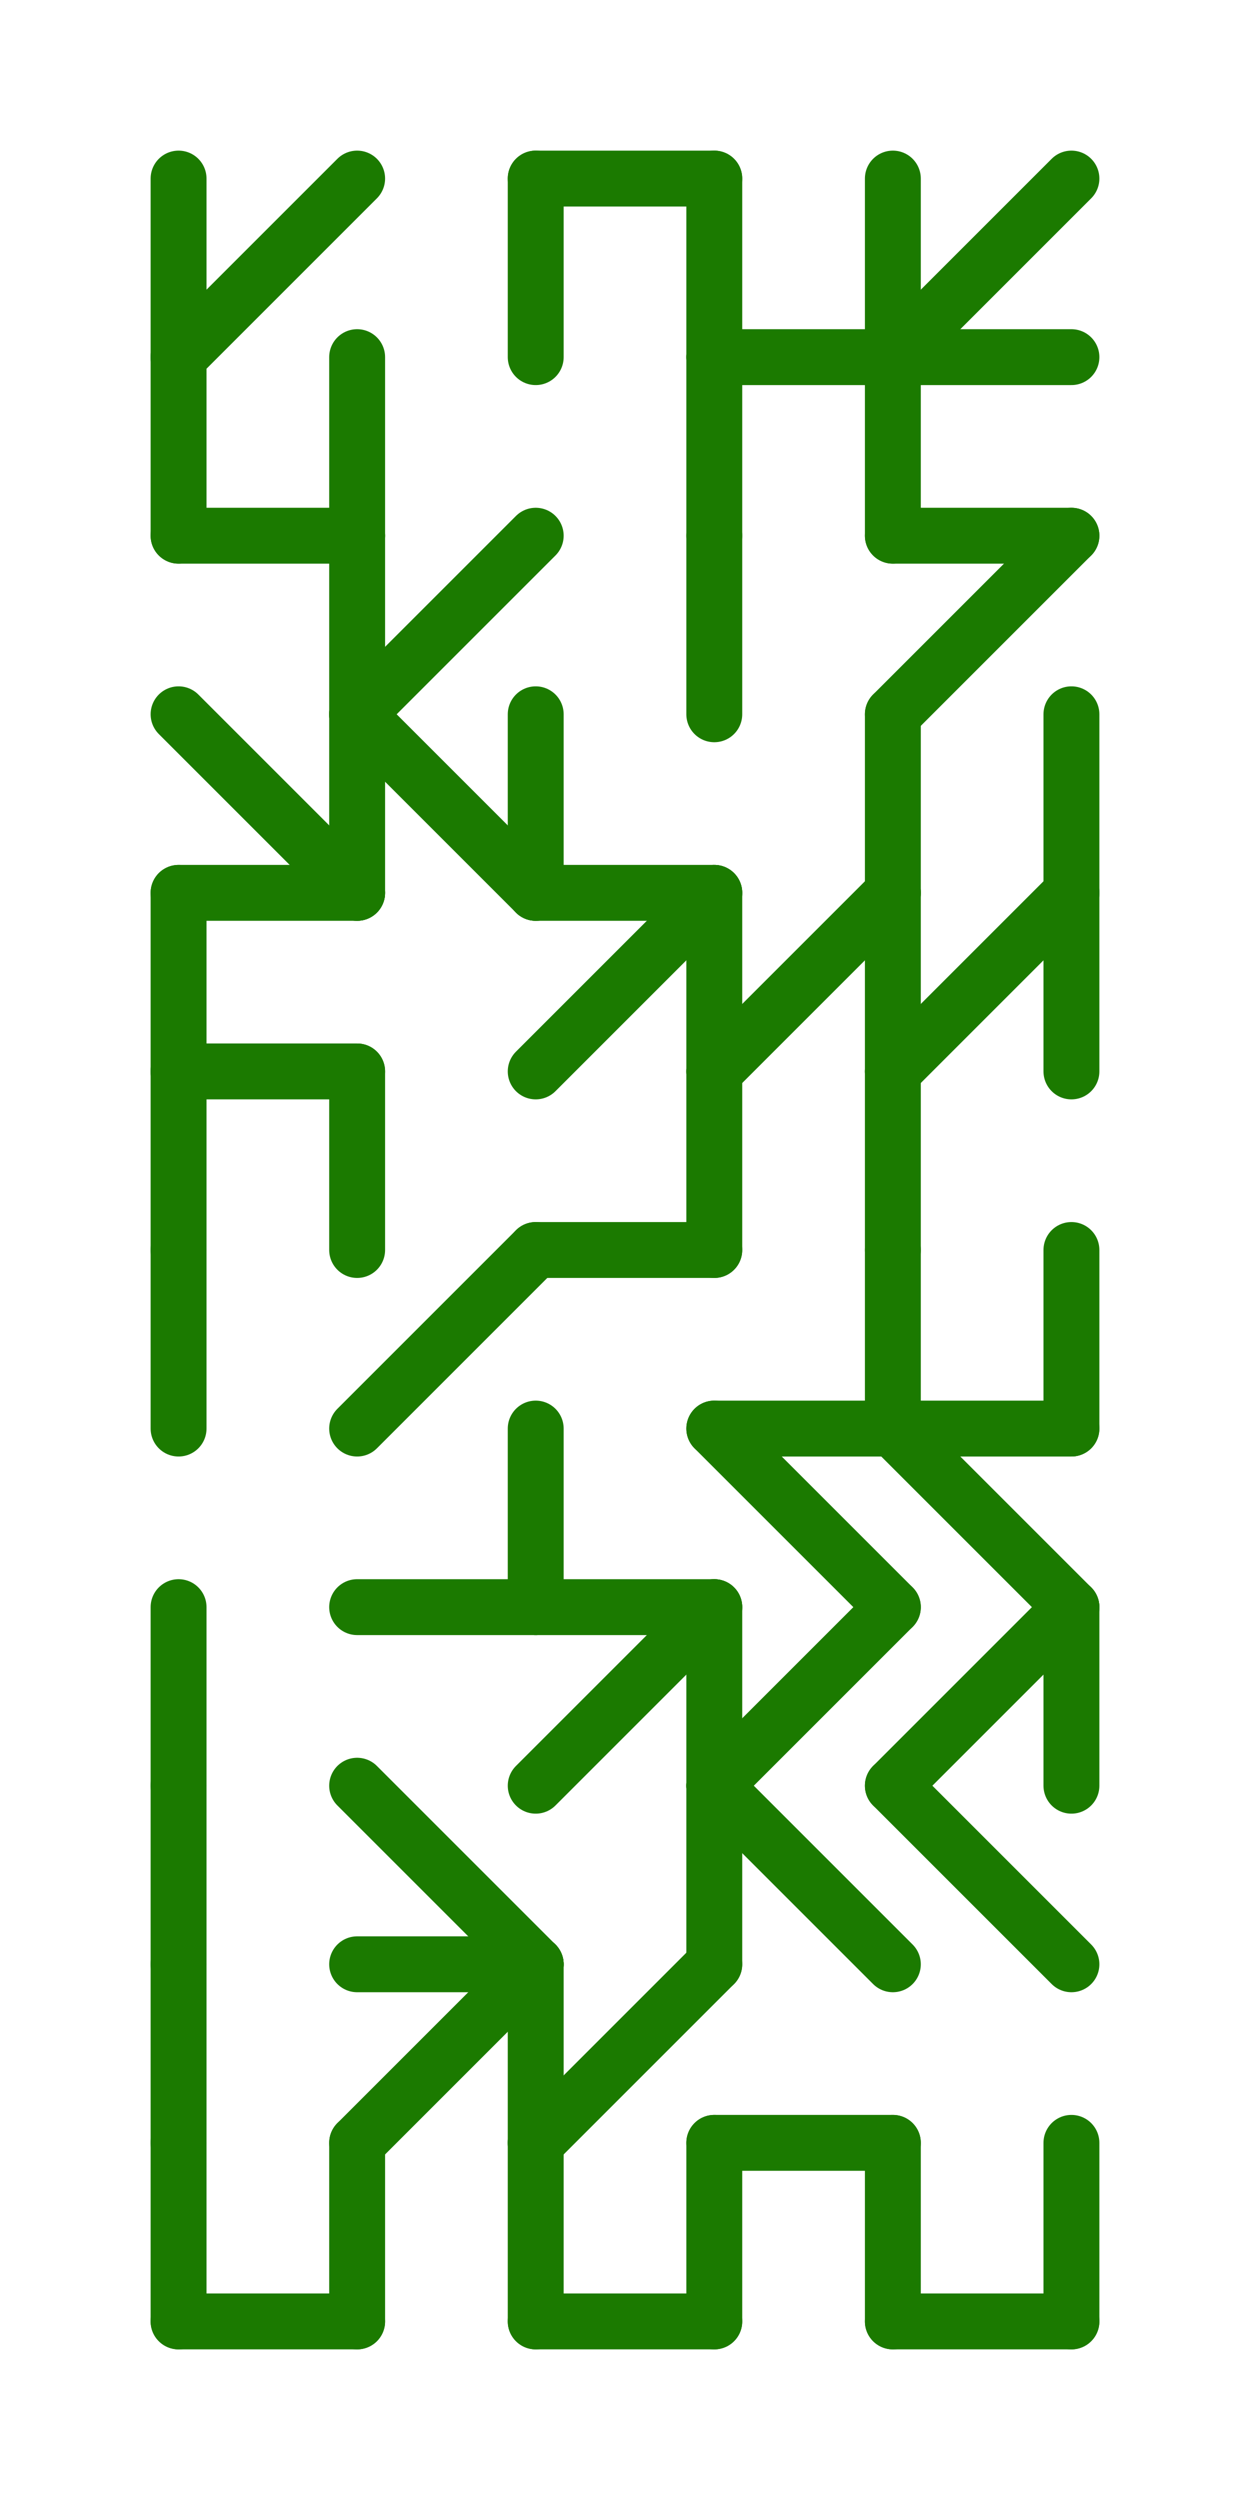 <svg viewBox="0 0 7 14" xmlns="http://www.w3.org/2000/svg" style="background-color: #d7ffcc;">

    <defs>
      <style>
        path {
          stroke: #1b7a00;
          stroke-width: 0.313;
          stroke-linecap: round;
          fill: none;
        }
      </style>
    </defs>
    
<svg x="0" y="0">
<path d="M 1,1 L 1,2"/>
<path d="M 2,1 L 1,2"/>
<path d="M 1,2 L 1,3"/>
<path d="M 3,1 L 3,2"/>
<path d="M 3,1 L 4,1"/>
<path d="M 2,2 L 2,3"/>
<path d="M 1,3 L 2,3"/>
<path d="M 2,3 L 2,4"/>
<path d="M 4,1 L 4,2"/>
<path d="M 3,3 L 2,4"/>
<path d="M 5,1 L 5,2"/>
<path d="M 4,2 L 4,3"/>
<path d="M 4,2 L 5,2"/>
<path d="M 4,3 L 4,4"/>
<path d="M 6,1 L 5,2"/>
<path d="M 5,2 L 5,3"/>
<path d="M 5,2 L 6,2"/>
<path d="M 5,3 L 6,3"/>
<path d="M 6,3 L 5,4"/>
<path d="M 1,4 L 2,5"/>
<path d="M 2,4 L 3,5"/>
<path d="M 2,4 L 2,5"/>
<path d="M 3,4 L 3,5"/>
<path d="M 5,4 L 5,5"/>
<path d="M 6,4 L 6,5"/>
<path d="M 1,5 L 2,5"/>
<path d="M 1,5 L 1,6"/>
<path d="M 3,5 L 4,5"/>
<path d="M 4,5 L 4,6"/>
<path d="M 4,5 L 3,6"/>
<path d="M 5,5 L 5,6"/>
<path d="M 5,5 L 4,6"/>
<path d="M 6,5 L 5,6"/>
<path d="M 6,5 L 6,6"/>
<path d="M 1,6 L 2,6"/>
<path d="M 1,6 L 1,7"/>
<path d="M 2,6 L 2,7"/>
<path d="M 4,6 L 4,7"/>
<path d="M 5,6 L 5,7"/>
<path d="M 1,7 L 1,8"/>
<path d="M 3,7 L 2,8"/>
<path d="M 3,7 L 4,7"/>
<path d="M 5,7 L 5,8"/>
<path d="M 6,7 L 6,8"/>
<path d="M 3,8 L 3,9"/>
<path d="M 4,8 L 5,9"/>
<path d="M 4,8 L 5,8"/>
<path d="M 5,8 L 6,9"/>
<path d="M 5,8 L 6,8"/>
<path d="M 1,9 L 1,10"/>
<path d="M 2,9 L 3,9"/>
<path d="M 3,9 L 4,9"/>
<path d="M 4,9 L 3,10"/>
<path d="M 4,9 L 4,10"/>
<path d="M 5,9 L 4,10"/>
<path d="M 6,9 L 6,10"/>
<path d="M 6,9 L 5,10"/>
<path d="M 1,10 L 1,11"/>
<path d="M 2,10 L 3,11"/>
<path d="M 4,10 L 4,11"/>
<path d="M 4,10 L 5,11"/>
<path d="M 5,10 L 6,11"/>
<path d="M 1,11 L 1,12"/>
<path d="M 2,11 L 3,11"/>
<path d="M 3,11 L 3,12"/>
<path d="M 3,11 L 2,12"/>
<path d="M 4,11 L 3,12"/>
<path d="M 1,12 L 1,13"/>
<path d="M 2,12 L 2,13"/>
<path d="M 3,12 L 3,13"/>
<path d="M 4,12 L 5,12"/>
<path d="M 4,12 L 4,13"/>
<path d="M 5,12 L 5,13"/>
<path d="M 6,12 L 6,13"/>
<path d="M 1,13 L 2,13"/>
<path d="M 3,13 L 4,13"/>
<path d="M 5,13 L 6,13"/>
</svg>
</svg>

